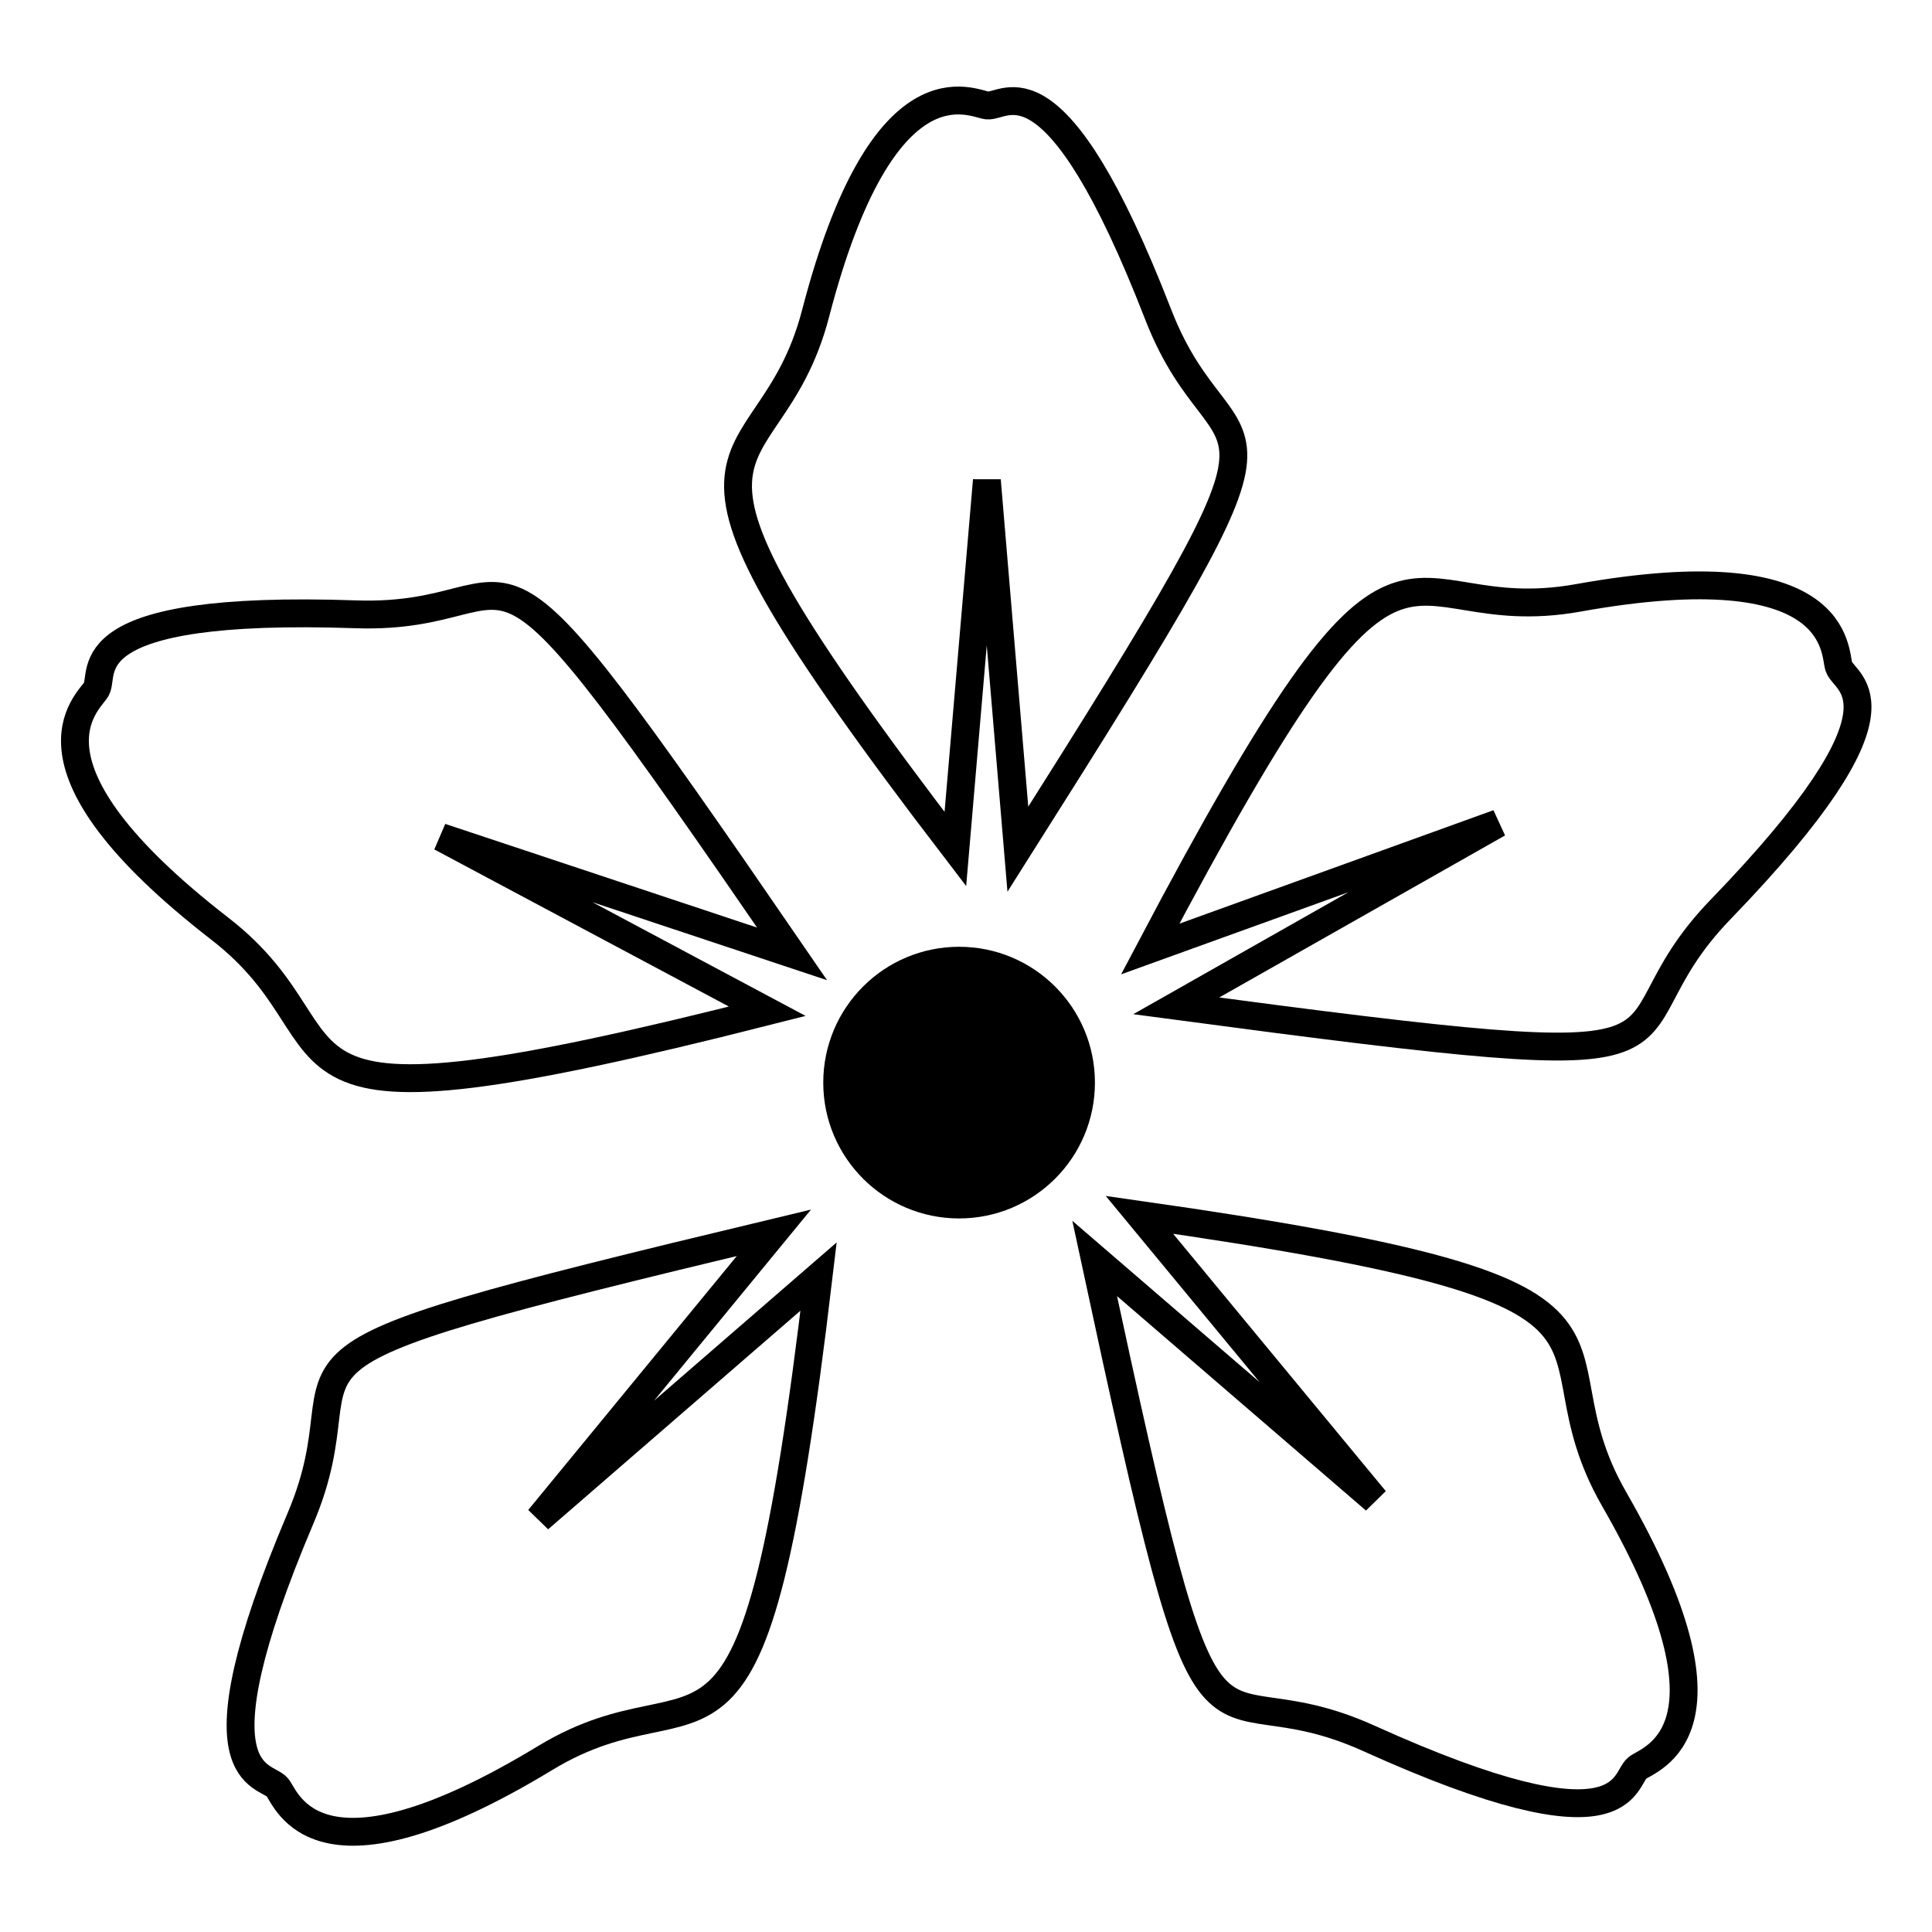 <?xml version="1.0" encoding="UTF-8" standalone="no"?>
<!-- Created with Inkscape (http://www.inkscape.org/) -->

<svg
   width="210mm"
   height="210mm"
   viewBox="0 0 210 210"
   version="1.1"
   id="svg1694"
   xmlns="http://www.w3.org/2000/svg"
   xmlns:svg="http://www.w3.org/2000/svg">
  <defs
     id="defs1691" />
  <g
     id="layer1">
    <g
       id="g1897"
       transform="matrix(1.514,0,0,1.514,-54.721,-41.295)">
      <circle
         style="fill:#000000;stroke-width:0.684"
         id="path1802"
         cx="105"
         cy="105"
         r="9.752" />
      <path
         id="path1878"
         style="fill:none;stroke:#000000;stroke-width:2"
         d="M 104.732,88.23 C 80,55.93 91.211,63.198 94.699,49.776 99.542,31.143 105.923,34.72 107.013,34.846 c 1.35,0.156 4.835,-4.169 12.28,15.005 5.021,12.931 12.676,2.46 -10.073,38.394 L 106.995,61.765 Z" />
      <path
         id="path1883"
         style="fill:none;stroke:#000000;stroke-width:2"
         d="M 91.23,99.878 C 51.8,109.891 62.896,102.448 51.932,93.955 36.712,82.166 42.513,77.71 43.059,76.757 c 0.675,-1.18 -1.928,-6.086 18.629,-5.378 13.863,0.478 7.254,-10.683 31.324,24.38 L 67.795,87.376 Z" />
      <path
         id="path1885"
         style="fill:none;stroke:#000000;stroke-width:2"
         d="m 118.723,95.408 c 18.98,-35.982 17.072,-22.758 30.722,-25.209 18.949,-3.403 18.371,3.89 18.714,4.933 0.424,1.291 5.811,2.646 -8.486,17.433 -9.642,9.973 3.072,12.542 -39.085,6.925 l 23.116,-13.106 z" />
      <path
         id="path1887"
         style="fill:none;stroke:#000000;stroke-width:2"
         d="m 117.945,114.491 c 40.275,5.736 27.182,8.399 34.092,20.423 9.592,16.692 2.532,18.607 1.666,19.281 -1.073,0.834 -0.532,6.362 -19.274,-2.111 -12.64,-5.715 -10.772,7.121 -19.697,-34.461 l 20.132,17.343 z" />
      <path
         id="path1889"
         style="fill:none;stroke:#000000;stroke-width:2"
         d="m 94.913,118.921 c -4.788,40.398 -7.758,27.372 -19.617,34.562 -16.462,9.982 -18.543,2.969 -19.237,2.118 -0.859,-1.053 -6.373,-0.382 1.658,-19.318 5.416,-12.771 -7.372,-10.601 33.989,-20.502 l -16.865,20.534 z" />
    </g>
  </g>
</svg>
